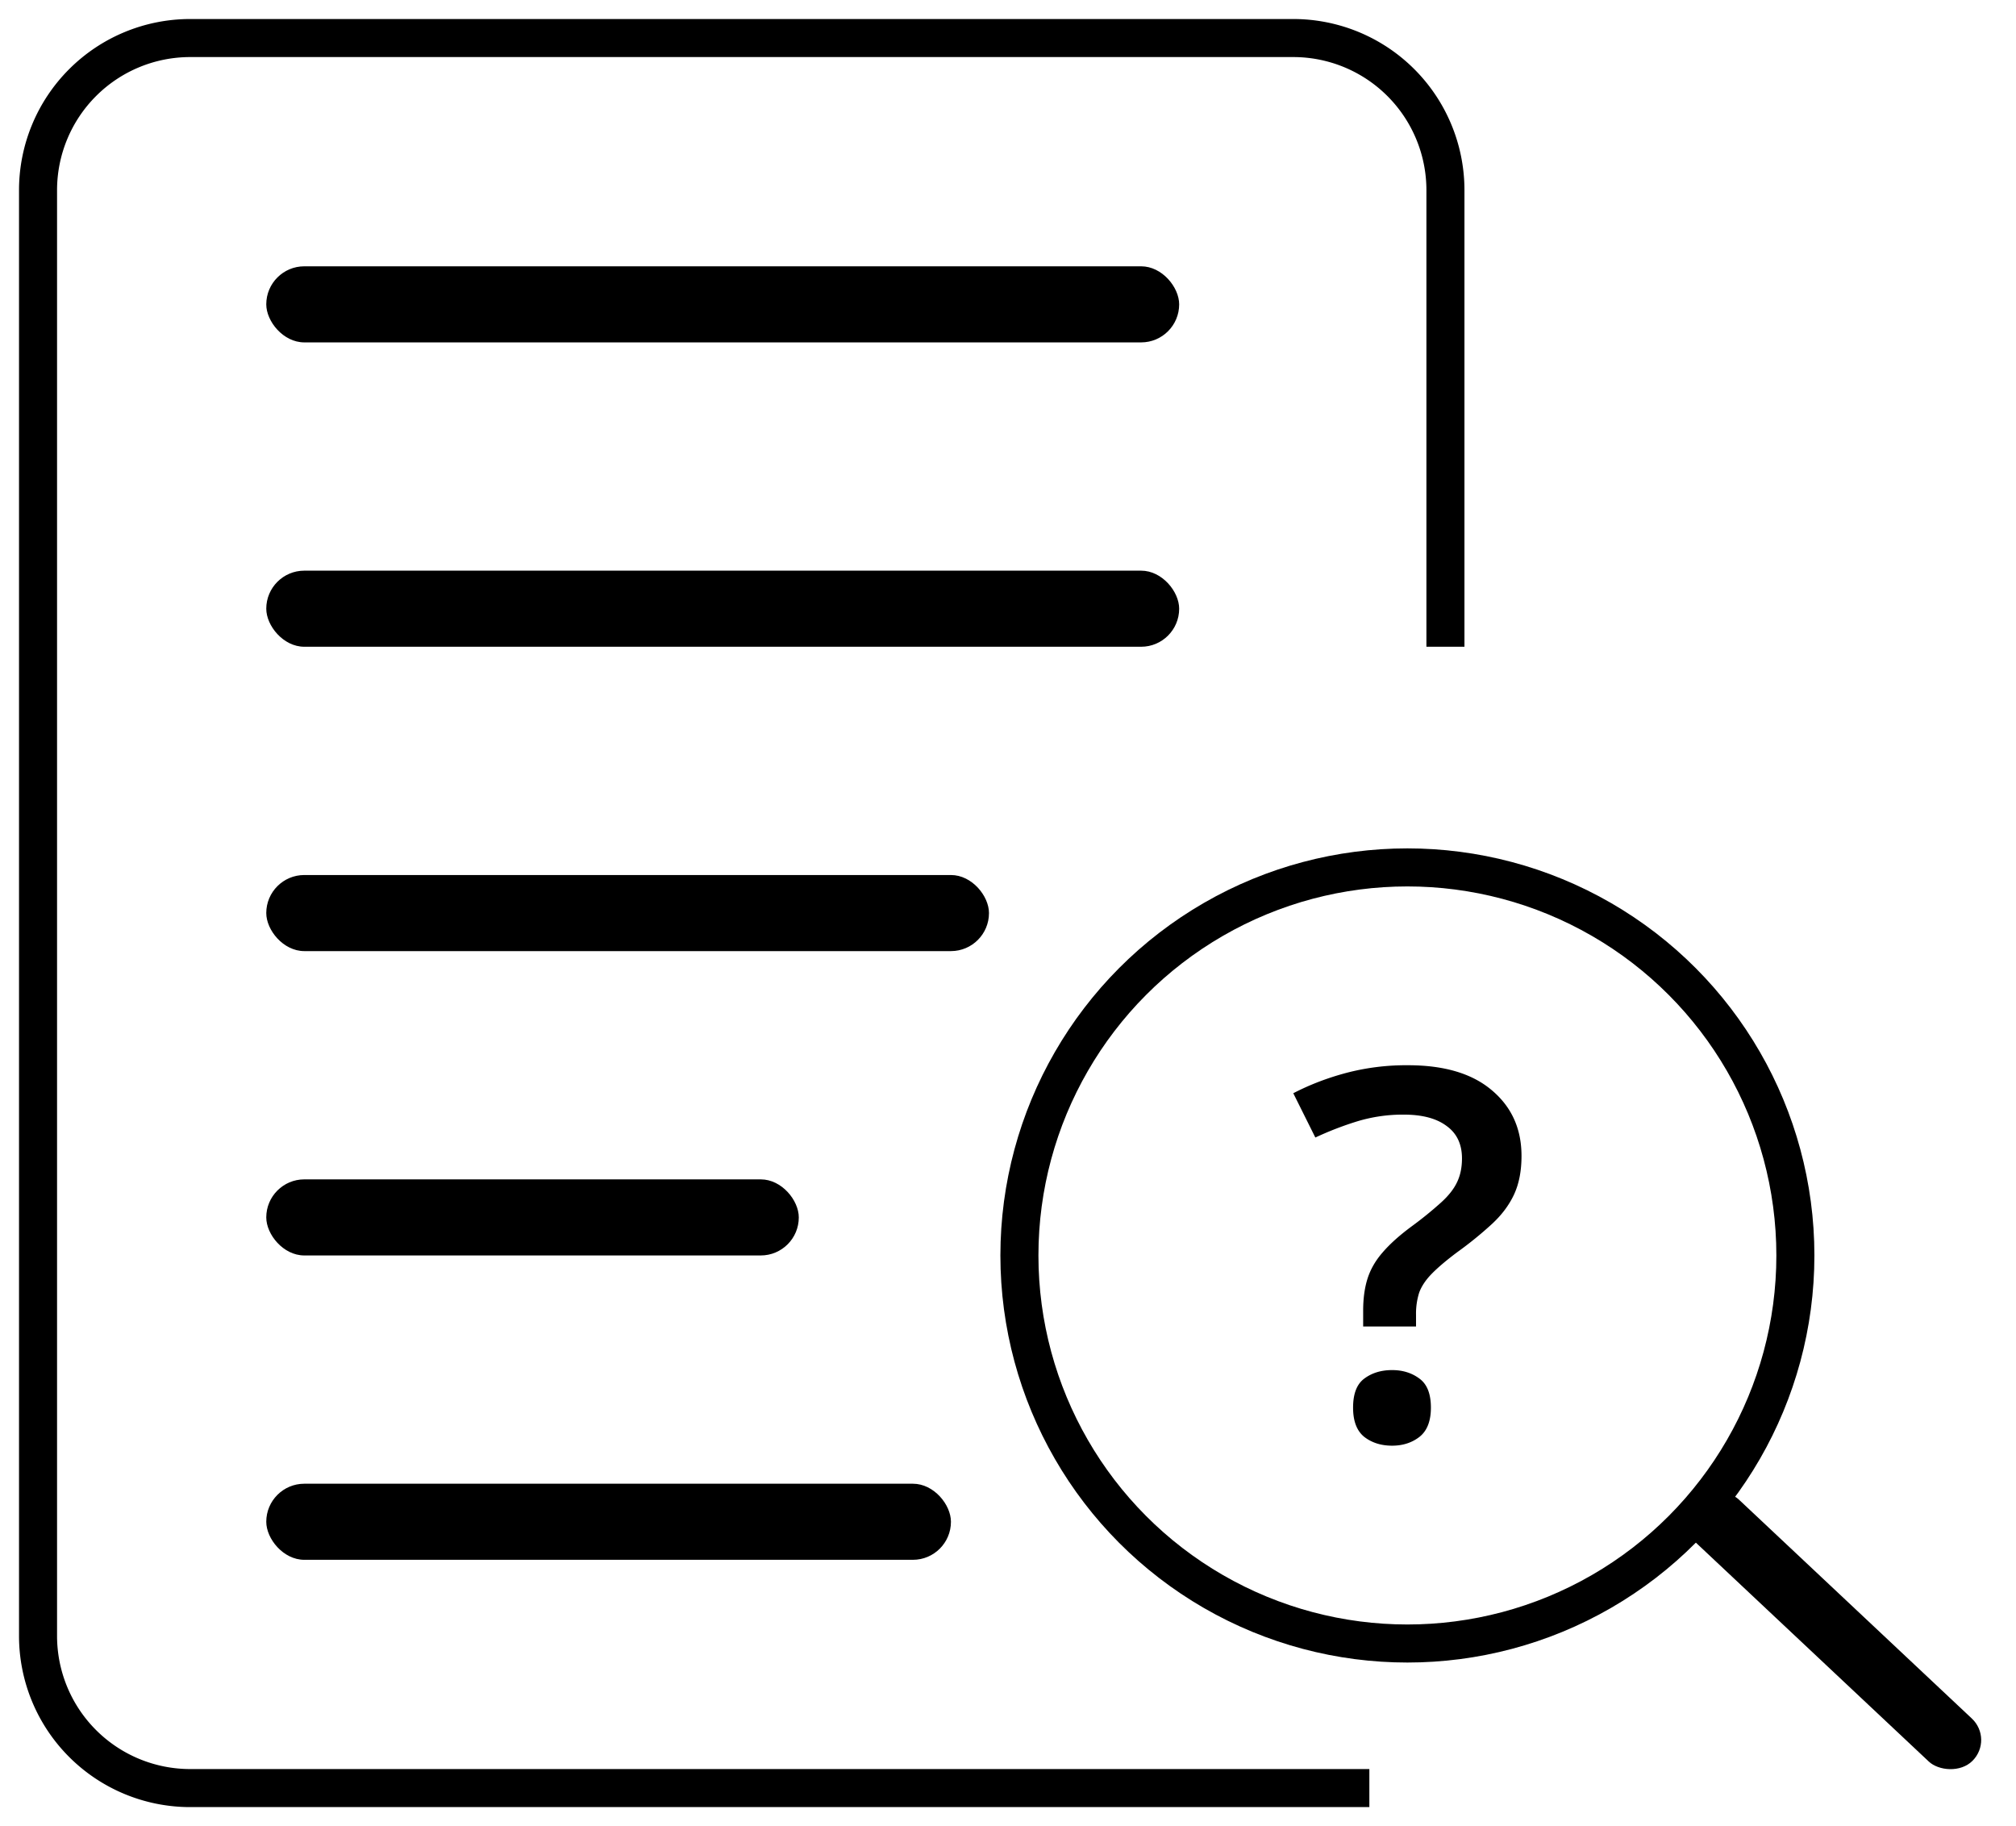 <svg width="53" height="48" viewBox="0 0 53 48" fill="none" xmlns="http://www.w3.org/2000/svg">
  <path d="M36 47H5a4 4 0 0 1-4-4V5a4 4 0 0 1 4-4h29a4 4 0 0 1 4 4v12" stroke="currentColor" strokeWidth="1.6" strokeLinecap="round" fill="transparent" />
  <rect x="7" y="7" width="24" height="2" rx="1" fill="currentColor" />
  <rect x="7" y="15" width="24" height="2" rx="1" fill="currentColor" />
  <rect x="7" y="39" width="18" height="2" rx="1" fill="currentColor" />
  <rect x="7" y="23" width="19" height="2" rx="1" fill="currentColor" />
  <rect x="7" y="31" width="14" height="2" rx="1" fill="currentColor" />
  <circle cx="37" cy="33" r="10.2" stroke="currentColor" strokeWidth="1.6" fill="transparent" />
  <rect width="1.6" height="10" rx="0.8" transform="matrix(.707 -.707 .729 .685 44 40)" fill="currentColor" />
  <path d="M35.837 34.867v-.417c0-.326.04-.611.119-.854.079-.243.212-.47.398-.682.186-.216.438-.442.754-.676a9.76 9.76 0 0 0 .776-.629c.195-.176.335-.353.419-.53.088-.18.132-.39.132-.629 0-.375-.135-.66-.405-.854-.265-.199-.64-.298-1.124-.298a4.13 4.13 0 0 0-1.209.172c-.377.115-.75.259-1.117.43L34 28.736c.424-.22.882-.397 1.376-.53A6.184 6.184 0 0 1 37.018 28c.95 0 1.683.218 2.2.656.521.437.782 1.013.782 1.728 0 .393-.065.73-.196 1.013-.13.279-.323.537-.58.775a9.852 9.852 0 0 1-.914.742c-.294.22-.52.413-.678.576-.154.159-.26.32-.321.483a1.83 1.83 0 0 0-.084.59v.304h-1.39ZM35.572 37c0-.362.097-.616.293-.762.2-.15.445-.225.733-.225.28 0 .52.075.72.225.2.146.3.4.3.762 0 .353-.1.61-.3.768-.2.155-.44.232-.72.232-.288 0-.533-.077-.733-.232-.196-.159-.293-.415-.293-.768Z" fill="currentColor" />
</svg>